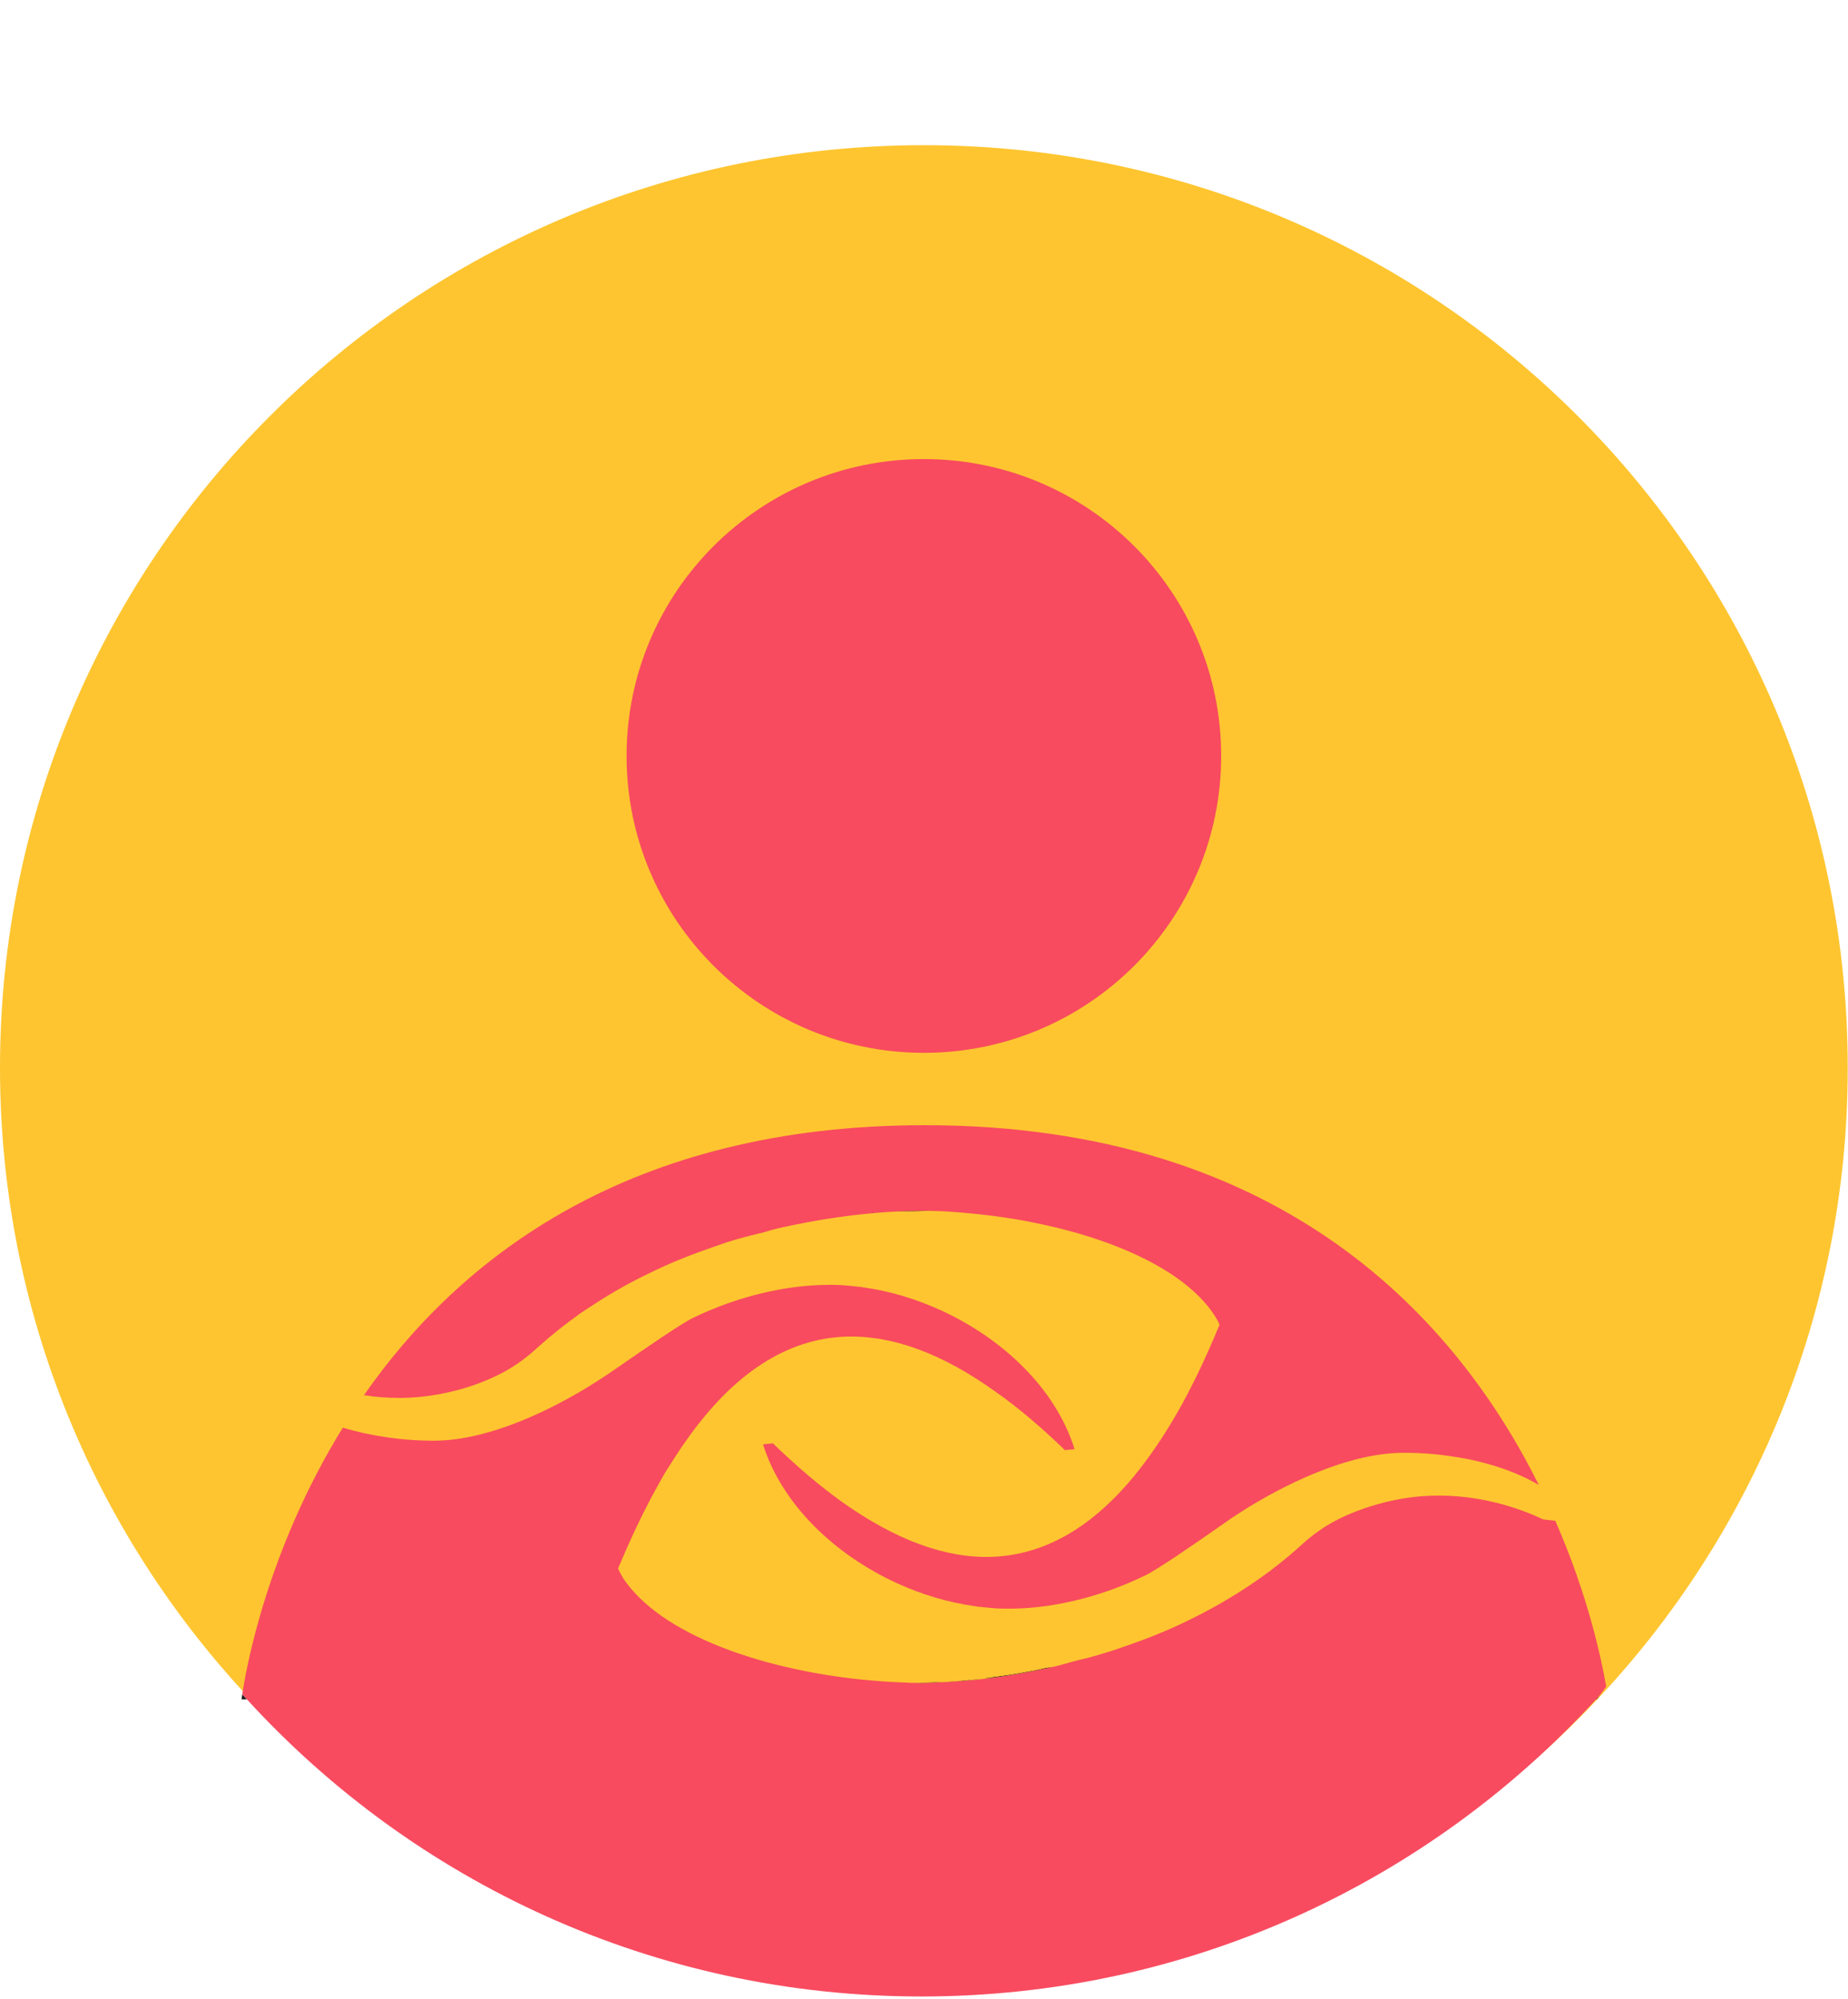 <svg width="208" height="225" viewBox="0 0 208 225" fill="none" xmlns="http://www.w3.org/2000/svg">
<path d="M103.986 224C161.416 224 207.973 177.514 207.973 120.17C207.973 62.825 161.416 16.339 103.986 16.339C46.556 16.339 0 62.825 0 120.17C0 177.514 46.556 224 103.986 224Z" fill="#FEC530"/>
<g clip-path="url(#clip0_1491_10113)">
<path d="M103.987 118.489C122.467 118.489 137.449 103.53 137.449 85.077C137.449 66.624 122.467 51.665 103.987 51.665C85.506 51.665 70.524 66.624 70.524 85.077C70.524 103.53 85.506 118.489 103.987 118.489Z" fill="#F84B5F"/>
<path d="M119.285 187.41C118.195 187.682 117.049 187.927 115.904 188.145C116.531 188.036 117.158 187.9 117.758 187.736C118.276 187.655 118.767 187.546 119.285 187.41Z" fill="#191A1D"/>
<path d="M106.004 189.316C105.677 189.343 105.323 189.37 104.995 189.37C104.177 189.398 103.55 189.398 103.059 189.398H102.705L106.004 189.316Z" fill="#191A1D"/>
<path d="M109.713 189.016C110.095 188.962 110.45 188.934 110.804 188.88C110.122 188.962 109.441 189.071 108.759 189.152C108.568 189.179 108.404 189.179 108.213 189.179C108.077 189.179 107.913 189.207 107.777 189.234C107.613 189.234 107.45 189.234 107.286 189.261C107.123 189.261 106.959 189.288 106.795 189.288C106.55 189.316 106.304 189.316 106.032 189.316C106.741 189.288 107.532 189.234 108.377 189.152C108.513 189.152 108.623 189.152 108.759 189.125C109.086 189.098 109.413 189.07 109.713 189.016Z" fill="#191A1D"/>
<path d="M119.286 187.41C118.195 187.682 117.049 187.927 115.904 188.145C115.195 188.281 114.459 188.417 113.695 188.526C113.286 188.608 112.85 188.662 112.44 188.717C112.004 188.771 111.595 188.826 111.159 188.853C111.05 188.88 110.913 188.88 110.804 188.88C111.022 188.853 111.241 188.826 111.459 188.798C113.395 188.553 115.522 188.227 117.786 187.709C118.277 187.655 118.767 187.546 119.286 187.41Z" fill="#191A1D"/>
<path d="M98.45 136.488C98.314 136.488 98.232 136.516 98.096 136.543C98.205 136.488 98.314 136.488 98.45 136.488Z" fill="#191A1D"/>
<path d="M27.272 190.678C27.435 190.868 27.599 191.059 27.79 191.25H27.19C27.19 191.25 27.217 191.059 27.272 190.678Z" fill="#191A1D"/>
<path d="M110.805 188.88C111.786 188.771 112.768 188.663 113.695 188.526C113.286 188.608 112.85 188.663 112.441 188.717C112.005 188.771 111.596 188.826 111.159 188.853C111.05 188.853 110.914 188.88 110.805 188.88Z" fill="#191A1D"/>
<path d="M109.714 189.017C110.096 188.962 110.45 188.935 110.805 188.88C110.123 188.962 109.441 189.071 108.759 189.153C108.568 189.18 108.405 189.18 108.214 189.18C108.268 189.18 108.323 189.18 108.378 189.153C108.514 189.153 108.623 189.153 108.759 189.125C109.087 189.098 109.414 189.071 109.714 189.017Z" fill="#191A1D"/>
<path d="M180.019 190.841C179.91 190.977 179.829 191.113 179.72 191.249H179.638C179.774 191.113 179.883 190.977 180.019 190.841Z" fill="#191A1D"/>
<path d="M104.096 126.631C70.824 126.631 51.761 141.526 40.962 157.02C43.58 157.429 46.389 157.456 49.252 156.939C51.543 156.53 53.589 155.877 55.334 155.087C57.652 154.052 59.179 152.881 60.625 151.547C62.016 150.294 63.597 149.042 65.261 147.844C65.834 147.462 66.406 147.081 67.006 146.7C68.997 145.393 71.261 144.14 73.688 142.997C75.733 142.016 77.997 141.118 80.397 140.301C81.46 139.919 82.524 139.565 83.669 139.266C84.651 138.994 85.851 138.749 86.778 138.449C86.833 138.422 86.915 138.395 86.996 138.395C87.733 138.177 88.523 138.041 89.26 137.877C93.978 136.897 98.041 136.488 100.823 136.352C102.268 136.271 103.359 136.271 104.014 136.271H104.668C104.695 136.271 104.695 136.271 104.695 136.271C105.623 136.298 106.523 136.325 107.395 136.407C107.859 136.434 108.295 136.461 108.759 136.516C111.677 136.761 114.513 137.196 117.186 137.768C123.349 139.075 128.667 141.172 132.376 143.759C134.231 145.066 135.676 146.482 136.658 147.98C136.903 148.361 137.121 148.715 137.258 149.096C135.894 152.418 134.476 155.414 133.003 158.11C132.676 158.681 132.376 159.226 132.049 159.771C131.231 161.132 130.44 162.385 129.594 163.556C124.304 171.071 118.304 174.965 111.677 175.21C106.468 175.401 100.823 173.332 94.769 169.029C92.26 167.232 89.669 165.026 86.996 162.439L85.878 162.548C88.033 169.356 93.951 174.965 100.959 178.179C103.768 179.458 106.741 180.357 109.741 180.766C109.932 180.793 110.177 180.847 110.395 180.847C110.668 180.874 110.913 180.902 111.186 180.929C111.513 180.956 111.813 180.983 112.113 181.011C112.359 181.011 112.632 181.038 112.932 181.038H113.013C117.977 181.147 123.676 179.84 128.831 177.334C129.458 177.062 130.713 176.245 132.376 175.156C134.04 174.04 136.085 172.624 138.267 171.099C138.267 171.099 138.349 171.071 138.403 170.99C138.703 170.799 139.439 170.309 140.476 169.655C144.076 167.45 151.412 163.501 158.011 163.501C159.866 163.501 161.72 163.637 163.438 163.91C167.229 164.454 170.611 165.598 173.202 167.123C164.066 148.769 144.648 126.631 104.096 126.631Z" fill="#F84B5F"/>
<path d="M104.641 136.271L100.823 136.352C102.978 136.243 104.369 136.271 104.641 136.271Z" fill="#191A1D"/>
<path d="M98.45 136.488C98.314 136.488 98.232 136.516 98.096 136.543C98.205 136.488 98.314 136.488 98.45 136.488Z" fill="#191A1D"/>
<path d="M180.783 189.806C180.538 190.16 180.265 190.514 180.019 190.841C179.883 190.977 179.774 191.113 179.638 191.249C160.847 211.808 133.794 224.689 103.714 224.689C73.633 224.689 46.58 211.808 27.79 191.249C27.599 191.059 27.435 190.868 27.271 190.677C27.681 187.845 30.053 174.475 38.589 160.669C40.089 161.132 41.698 161.486 43.389 161.731C45.134 162.003 46.989 162.14 48.843 162.14C55.416 162.14 62.779 158.191 66.352 155.985C66.952 155.604 67.47 155.277 67.852 155.032C68.097 154.869 68.288 154.733 68.424 154.651C68.506 154.597 68.588 154.542 68.588 154.542C72.951 151.52 76.769 148.905 78.024 148.306C82.987 145.91 88.442 144.603 93.269 144.603H93.923C94.223 144.603 94.441 144.63 94.741 144.63C95.041 144.657 95.341 144.685 95.668 144.712C95.914 144.739 96.187 144.766 96.432 144.794C96.677 144.821 96.923 144.821 97.114 144.875C100.114 145.284 103.086 146.182 105.895 147.462C112.904 150.675 118.822 156.285 120.949 163.093L119.858 163.202C117.186 160.615 114.595 158.409 112.031 156.612C106.032 152.309 100.386 150.24 95.15 150.43C88.551 150.675 82.551 154.569 77.26 162.085C76.415 163.256 75.624 164.536 74.778 165.87C74.478 166.415 74.178 166.959 73.851 167.531C72.379 170.2 70.96 173.195 69.57 176.517C69.733 176.926 69.951 177.28 70.17 177.661C71.179 179.159 72.624 180.575 74.478 181.882C78.187 184.469 83.505 186.566 89.669 187.873C92.341 188.445 95.178 188.88 98.068 189.125C98.559 189.152 98.996 189.207 99.432 189.234C100.332 189.289 101.232 189.343 102.159 189.37C102.159 189.37 102.159 189.37 102.186 189.37C102.377 189.398 102.541 189.398 102.705 189.398H103.059C103.195 189.425 103.305 189.425 103.414 189.425C103.932 189.425 104.477 189.398 104.995 189.37C105.323 189.37 105.677 189.343 106.004 189.316H106.032C106.304 189.316 106.55 189.316 106.795 189.289C106.959 189.289 107.123 189.261 107.286 189.261C107.45 189.234 107.613 189.234 107.777 189.234C107.913 189.207 108.077 189.18 108.213 189.18C108.404 189.18 108.568 189.18 108.759 189.153C110.422 189.016 112.086 188.799 113.695 188.526C114.459 188.417 115.195 188.281 115.904 188.145C117.049 187.927 118.195 187.682 119.286 187.41C119.477 187.355 119.64 187.301 119.858 187.246C119.913 187.246 119.995 187.219 120.077 187.192C121.004 186.892 122.176 186.675 123.185 186.375C124.331 186.048 125.394 185.721 126.458 185.34C128.858 184.523 131.121 183.625 133.167 182.644C136.33 181.147 139.112 179.513 141.594 177.77C143.285 176.599 144.812 175.374 146.23 174.094C147.675 172.76 149.203 171.589 151.521 170.554C153.266 169.791 155.311 169.111 157.602 168.702C163.602 167.613 169.383 168.975 173.611 170.962C173.72 171.017 174.265 171.071 175.056 171.153C178.792 179.676 180.265 186.838 180.783 189.806Z" fill="#F84B5F"/>
</g>
<defs>
<clipPath id="clip0_1491_10113">
<rect width="208" height="207.689" fill="white" transform="translate(0 17)"/>
</clipPath>
</defs>
</svg>
